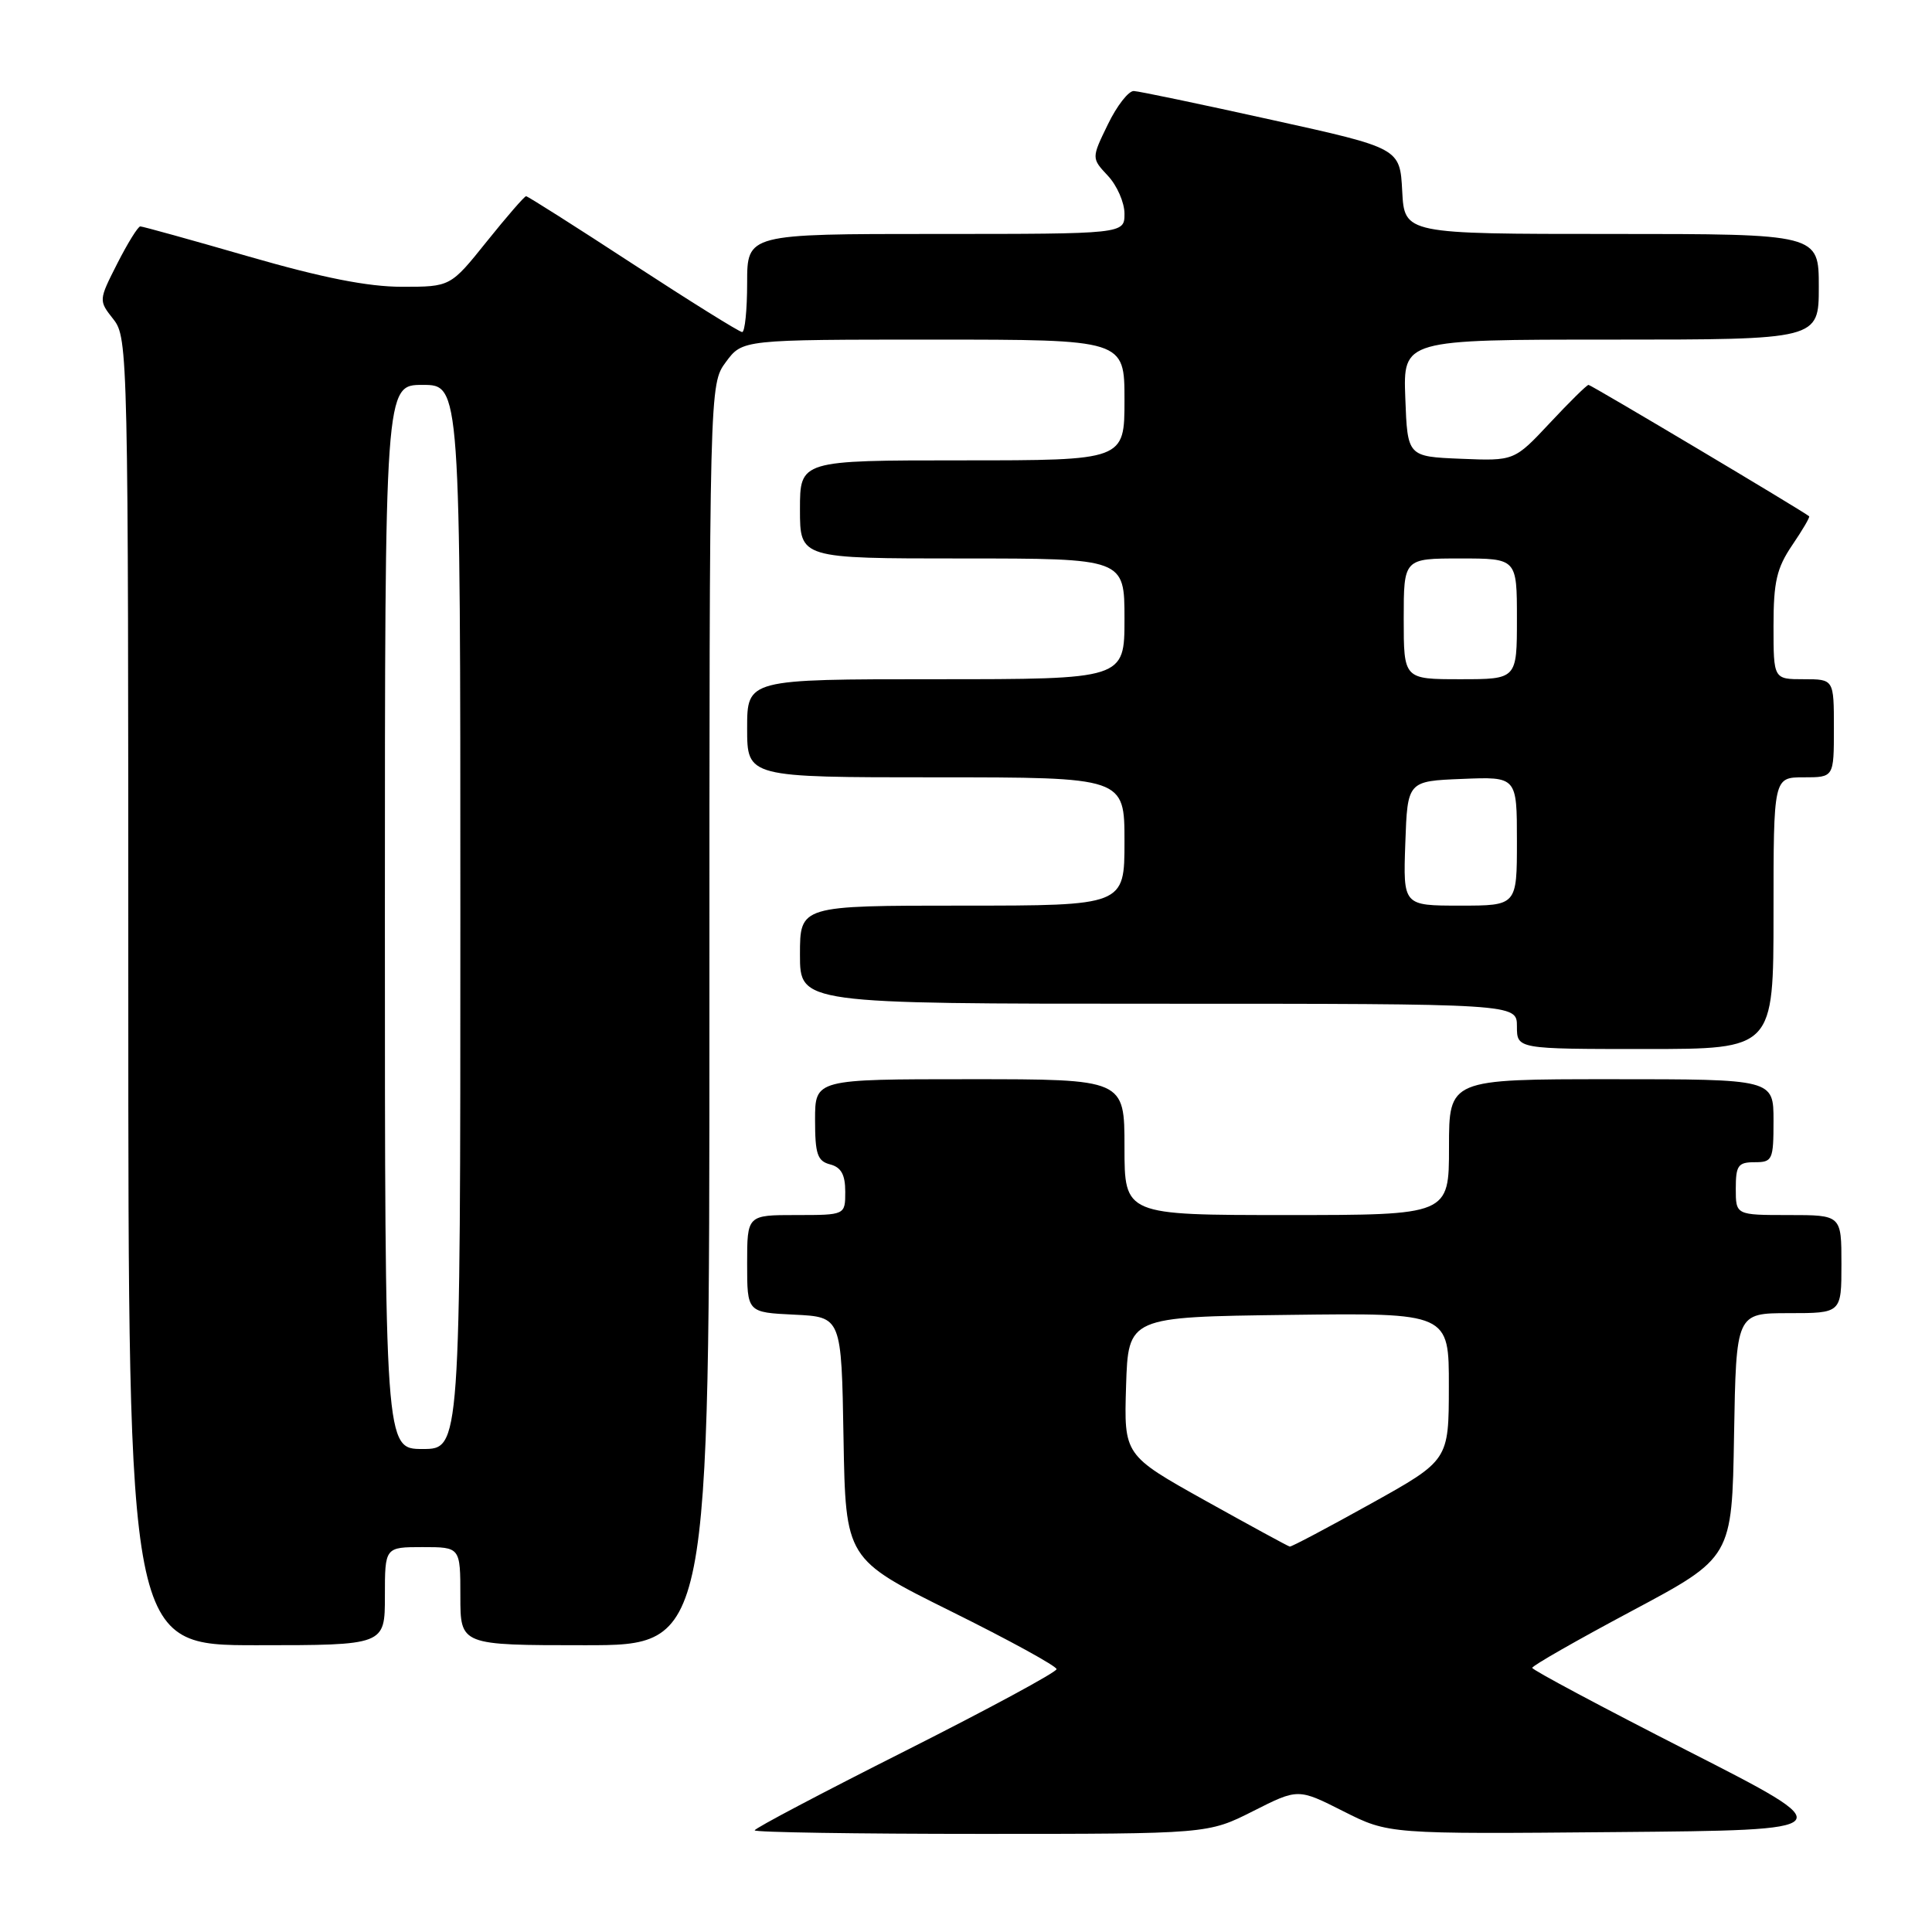 <?xml version="1.0" encoding="UTF-8" standalone="no"?>
<!DOCTYPE svg PUBLIC "-//W3C//DTD SVG 1.1//EN" "http://www.w3.org/Graphics/SVG/1.1/DTD/svg11.dtd" >
<svg xmlns="http://www.w3.org/2000/svg" xmlns:xlink="http://www.w3.org/1999/xlink" version="1.1" viewBox="0 0 256 256">
 <g >
 <path fill="currentColor"
d=" M 166.03 239.99 C 172.00 236.97 172.00 236.97 178.00 240.00 C 184.00 243.03 184.00 243.03 214.12 242.76 C 244.24 242.50 244.24 242.50 223.64 232.00 C 212.31 226.22 203.04 221.28 203.03 221.00 C 203.02 220.72 208.98 217.32 216.26 213.44 C 229.50 206.38 229.50 206.38 229.77 190.19 C 230.05 174.00 230.05 174.00 237.02 174.00 C 244.00 174.00 244.00 174.00 244.00 167.50 C 244.00 161.00 244.00 161.00 237.00 161.00 C 230.00 161.00 230.00 161.00 230.00 157.50 C 230.00 154.43 230.31 154.00 232.50 154.00 C 234.86 154.00 235.00 153.70 235.00 148.50 C 235.00 143.00 235.00 143.00 213.50 143.00 C 192.00 143.00 192.00 143.00 192.00 152.00 C 192.00 161.00 192.00 161.00 170.50 161.00 C 149.00 161.00 149.00 161.00 149.00 152.00 C 149.00 143.00 149.00 143.00 128.50 143.00 C 108.00 143.00 108.00 143.00 108.00 148.38 C 108.00 152.93 108.31 153.85 110.00 154.29 C 111.46 154.67 112.00 155.65 112.00 157.91 C 112.00 161.00 112.00 161.00 105.50 161.00 C 99.00 161.00 99.00 161.00 99.00 167.45 C 99.00 173.90 99.00 173.90 105.25 174.20 C 111.50 174.50 111.50 174.50 111.77 190.54 C 112.05 206.58 112.05 206.58 126.02 213.51 C 133.71 217.32 140.00 220.77 140.00 221.17 C 140.00 221.57 131.00 226.43 120.00 231.98 C 109.00 237.52 100.00 242.26 100.00 242.53 C 100.00 242.79 113.51 243.00 130.03 243.00 C 160.06 243.00 160.06 243.00 166.03 239.99 Z  M 51.00 211.50 C 51.00 205.00 51.00 205.00 56.00 205.00 C 61.00 205.00 61.00 205.00 61.00 211.50 C 61.00 218.00 61.00 218.00 77.50 218.00 C 94.00 218.00 94.00 218.00 94.00 134.46 C 94.00 50.92 94.00 50.92 96.19 47.96 C 98.38 45.00 98.38 45.00 123.69 45.00 C 149.00 45.00 149.00 45.00 149.00 53.00 C 149.00 61.00 149.00 61.00 127.50 61.00 C 106.00 61.00 106.00 61.00 106.00 67.50 C 106.00 74.00 106.00 74.00 127.50 74.00 C 149.00 74.00 149.00 74.00 149.00 82.00 C 149.00 90.00 149.00 90.00 124.00 90.00 C 99.00 90.00 99.00 90.00 99.00 96.50 C 99.00 103.00 99.00 103.00 124.00 103.00 C 149.00 103.00 149.00 103.00 149.00 111.50 C 149.00 120.00 149.00 120.00 127.50 120.00 C 106.00 120.00 106.00 120.00 106.00 126.50 C 106.00 133.00 106.00 133.00 153.50 133.00 C 201.00 133.00 201.00 133.00 201.00 136.00 C 201.00 139.00 201.00 139.00 218.00 139.00 C 235.00 139.00 235.00 139.00 235.00 121.00 C 235.00 103.00 235.00 103.00 239.00 103.00 C 243.00 103.00 243.00 103.00 243.00 96.50 C 243.00 90.00 243.00 90.00 239.00 90.00 C 235.00 90.00 235.00 90.00 235.00 82.95 C 235.00 77.09 235.42 75.28 237.47 72.25 C 238.83 70.25 239.85 68.52 239.72 68.41 C 239.06 67.81 210.83 51.00 210.49 51.00 C 210.26 51.00 207.96 53.27 205.37 56.04 C 200.65 61.08 200.65 61.08 193.58 60.79 C 186.50 60.50 186.50 60.50 186.21 52.75 C 185.92 45.00 185.92 45.00 213.46 45.00 C 241.00 45.00 241.00 45.00 241.00 38.00 C 241.00 31.00 241.00 31.00 213.55 31.00 C 186.10 31.00 186.10 31.00 185.80 25.32 C 185.50 19.63 185.50 19.63 168.50 15.88 C 159.15 13.81 150.93 12.09 150.24 12.06 C 149.54 12.03 147.99 14.02 146.80 16.48 C 144.62 20.96 144.62 20.96 146.81 23.30 C 148.01 24.58 149.00 26.84 149.00 28.31 C 149.00 31.00 149.00 31.00 124.00 31.00 C 99.00 31.00 99.00 31.00 99.00 37.50 C 99.00 41.08 98.70 44.00 98.34 44.00 C 97.98 44.00 91.48 39.95 83.89 35.00 C 76.31 30.05 69.93 26.00 69.71 26.00 C 69.49 26.00 67.15 28.70 64.50 32.00 C 59.69 38.00 59.69 38.00 53.27 38.00 C 48.75 38.00 42.74 36.81 33.00 34.00 C 25.39 31.80 18.90 30.00 18.59 30.00 C 18.29 30.00 16.92 32.21 15.55 34.90 C 13.06 39.81 13.06 39.81 15.03 42.31 C 16.96 44.76 17.00 46.79 17.00 131.41 C 17.00 218.00 17.00 218.00 34.00 218.00 C 51.00 218.00 51.00 218.00 51.00 211.50 Z  M 159.71 198.84 C 148.93 192.82 148.93 192.82 149.21 183.66 C 149.50 174.50 149.50 174.50 170.75 174.23 C 192.00 173.96 192.00 173.96 191.98 183.73 C 191.97 193.50 191.97 193.50 181.64 199.25 C 175.96 202.41 171.13 204.97 170.90 204.93 C 170.68 204.89 165.65 202.15 159.71 198.84 Z  M 51.00 121.50 C 51.00 51.00 51.00 51.00 56.00 51.00 C 61.00 51.00 61.00 51.00 61.00 121.50 C 61.00 192.00 61.00 192.00 56.00 192.00 C 51.00 192.00 51.00 192.00 51.00 121.50 Z  M 186.21 111.75 C 186.50 103.50 186.50 103.50 193.75 103.21 C 201.00 102.91 201.00 102.91 201.00 111.46 C 201.00 120.00 201.00 120.00 193.46 120.00 C 185.92 120.00 185.92 120.00 186.21 111.75 Z  M 186.00 82.00 C 186.00 74.00 186.00 74.00 193.50 74.00 C 201.00 74.00 201.00 74.00 201.00 82.00 C 201.00 90.00 201.00 90.00 193.50 90.00 C 186.00 90.00 186.00 90.00 186.00 82.00 Z "/>
</g>
</svg>